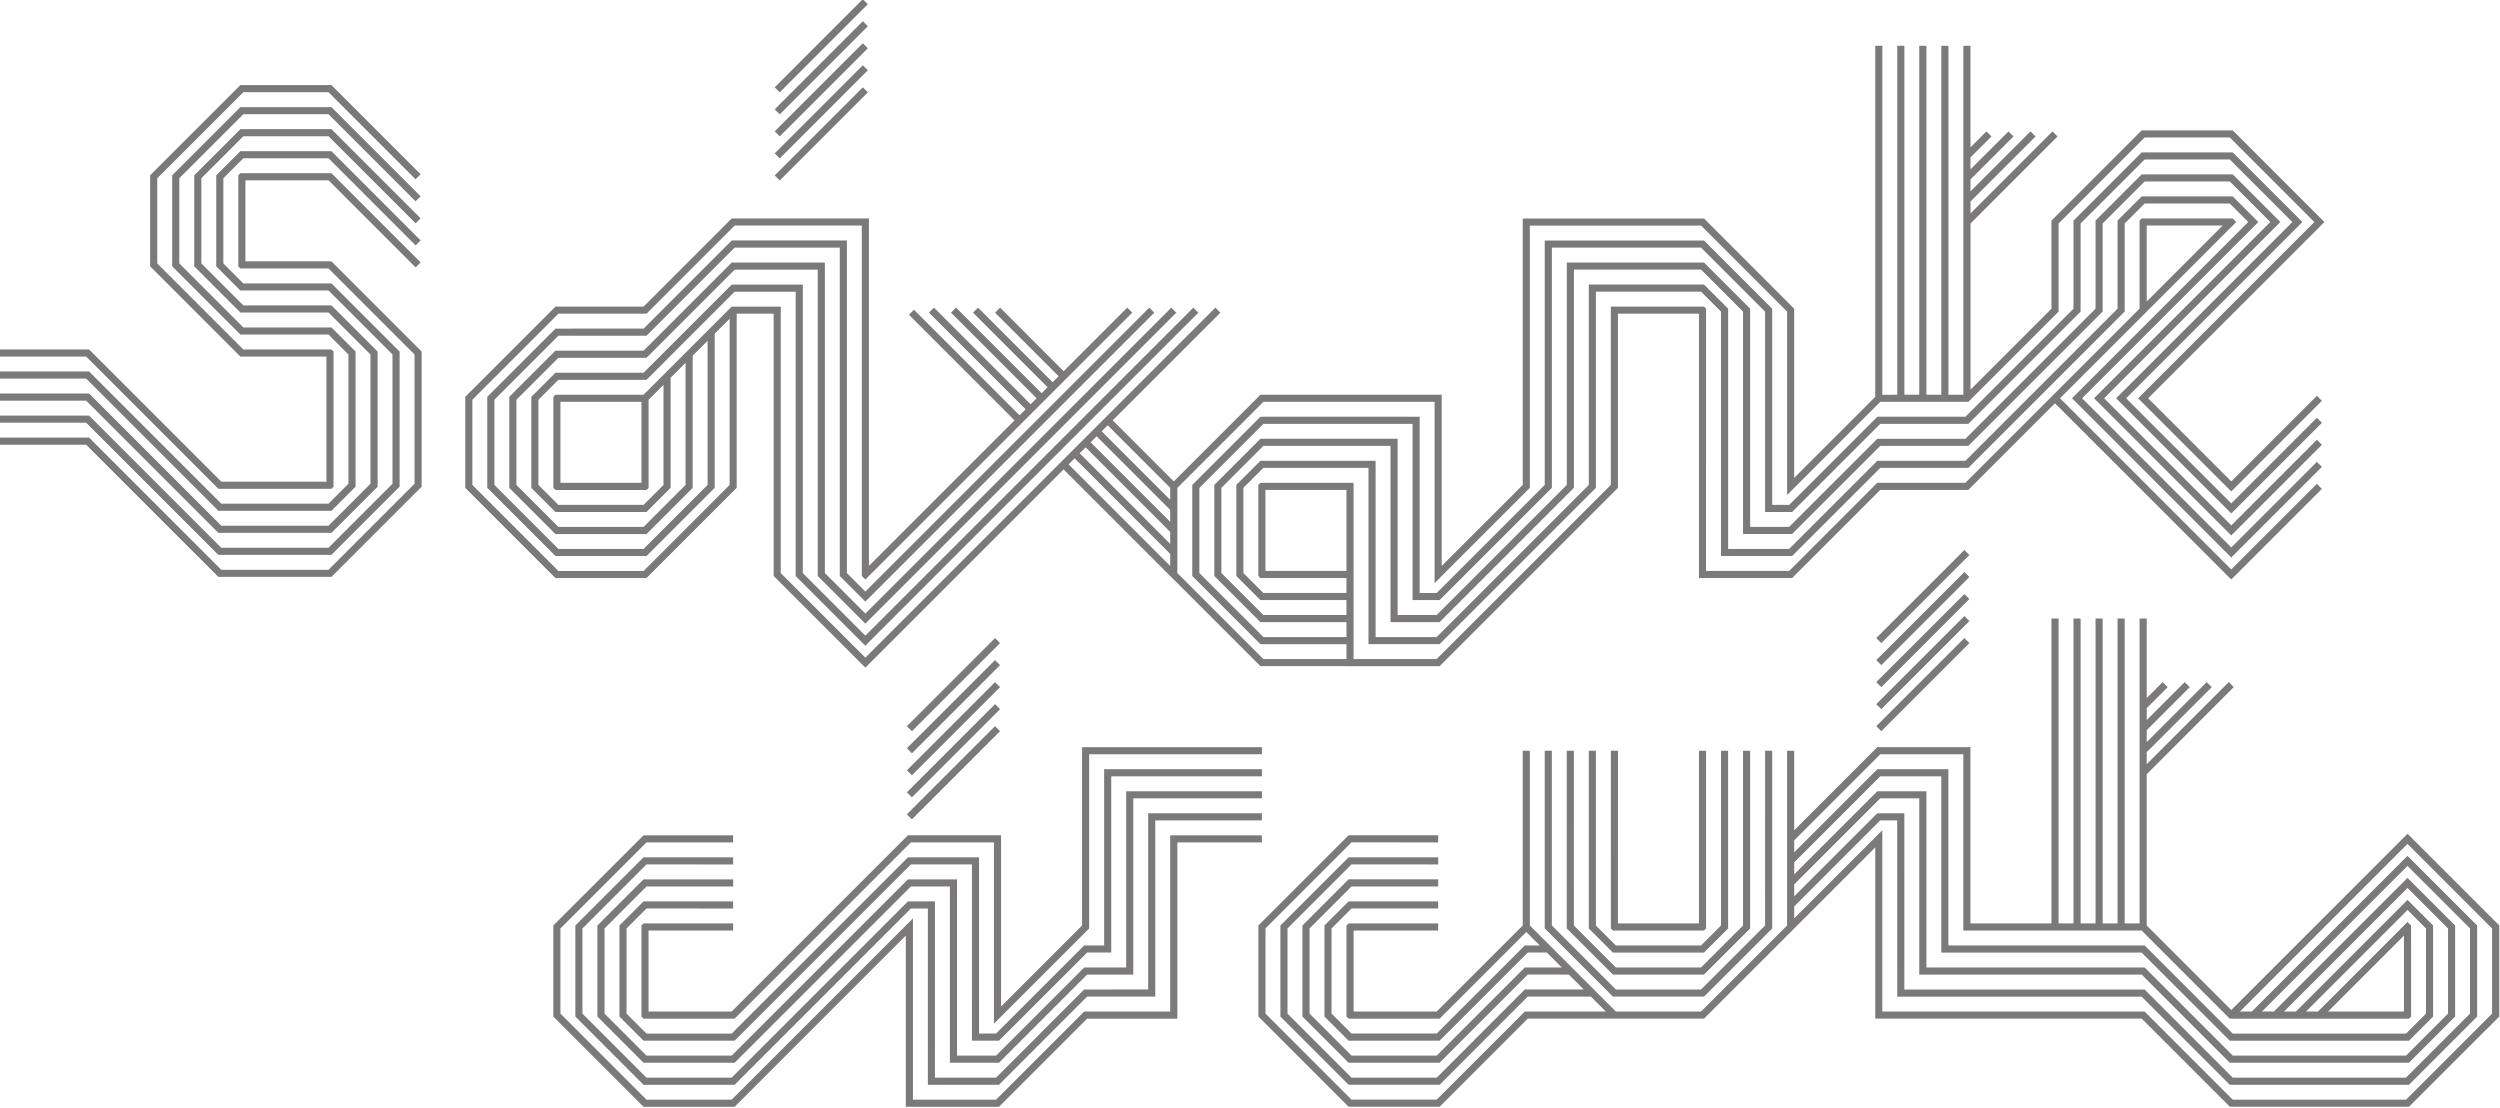 <?xml version="1.0" encoding="UTF-8" standalone="no"?>
<!-- Created with Inkscape (http://www.inkscape.org/) -->

<svg
   xmlns:dc="http://purl.org/dc/elements/1.1/"
   xmlns:cc="http://creativecommons.org/ns#"
   xmlns:rdf="http://www.w3.org/1999/02/22-rdf-syntax-ns#"
   xmlns:svg="http://www.w3.org/2000/svg"
   xmlns="http://www.w3.org/2000/svg"
   xmlns:sodipodi="http://sodipodi.sourceforge.net/DTD/sodipodi-0.dtd"
   xmlns:inkscape="http://www.inkscape.org/namespaces/inkscape"
   version="1.1"
   width="800.463"
   height="354.695"
   id="svg3841"
   inkscape:version="0.48.3.1 r9886"
   sodipodi:docname="soixante4.svg">
  <sodipodi:namedview
     pagecolor="#ffffff"
     bordercolor="#666666"
     borderopacity="1"
     objecttolerance="10"
     gridtolerance="10"
     guidetolerance="10"
     inkscape:pageopacity="0"
     inkscape:pageshadow="2"
     inkscape:window-width="1920"
     inkscape:window-height="1055"
     id="namedview37"
     showgrid="false"
     inkscape:zoom="1.4803938"
     inkscape:cx="677.74641"
     inkscape:cy="243.24106"
     inkscape:window-x="1600"
     inkscape:window-y="0"
     inkscape:window-maximized="1"
     inkscape:current-layer="svg3841"
     fit-margin-top="0"
     fit-margin-left="0"
     fit-margin-right="0"
     fit-margin-bottom="0" />
  <defs
     id="defs3843" />
  <g
     transform="matrix(3.211,0,0,3.211,-1324.74,-2247.95)"
     id="layer1">
    <path
       d="m 434.335,748.816 11.275,0 0.211,-0.21 0,-13.47 -0.209,-0.209 -8.786,0 -8.582,-8.582 0,-8.493 8.582,-8.582 8.492,0 8.685,8.685 0.503,-0.5 -0.002,0 -8.892,-8.892 -9.08,0 -8.995,8.994 0,9.082 8.995,8.996 8.58,0 0,12.471 -10.483,0 -13.18,-13.179 -8.933,0 0,0.708 8.639,0 13.182,13.182"
       id="path22"
       style="fill:#7b7979;fill-opacity:1;fill-rule:nonzero;stroke:none;display:inline"
       inkscape:connector-curvature="0" />
    <path
       d="m 434.336,751.013 11.279,0 2.404,-2.407 0,-13.475 -2.404,-2.402 -8.787,0 -6.385,-6.384 0,-8.492 6.383,-6.385 8.494,0 8.684,8.684 0.503,-0.5 -0.003,0 -8.892,-8.891 -9.079,0 -6.798,6.797 0,9.079 6.798,6.8 8.787,0 1.988,1.989 0,12.887 -1.986,1.989 -10.693,0 -13.182,-13.18 -8.933,0 0,0.708 8.64,0 13.182,13.182"
       id="path24"
       style="fill:#7b7979;fill-opacity:1;fill-rule:nonzero;stroke:none;display:inline"
       inkscape:connector-curvature="0" />
    <path
       d="m 434.336,753.21 11.278,0 4.603,-4.602 0,-13.475 -4.604,-4.603 -8.786,0 -4.186,-4.186 0,-8.493 4.186,-4.186 8.494,0 8.685,8.683 0.5,-0.5 -8.891,-8.892 -9.081,0 -4.602,4.6 0,9.084 4.602,4.6 8.786,0 4.186,4.186 0,12.887 -4.186,4.189 -10.69,0 -13.183,-13.183 -8.932,0 0,0.709 8.64,0 13.182,13.182"
       id="path26"
       style="fill:#7b7979;fill-opacity:1;fill-rule:nonzero;stroke:none;display:inline"
       inkscape:connector-curvature="0" />
    <path
       d="m 434.335,755.405 11.278,0 6.798,-6.798 0,-13.473 -6.798,-6.798 -8.788,0 -1.99,-1.99 0,-8.495 1.99,-1.99 8.495,0 8.683,8.685 0.503,-0.5 -0.002,0 -8.891,-8.893 -9.08,0 -2.406,2.406 0,9.08 2.403,2.406 8.79,0 6.382,6.382 0,12.888 -6.382,6.382 -10.692,0 -13.181,-13.18 -8.934,0 0,0.708 8.639,0 13.183,13.181"
       id="path28"
       style="fill:#7b7979;fill-opacity:1;fill-rule:nonzero;stroke:none;display:inline"
       inkscape:connector-curvature="0" />
    <path
       d="m 437.034,726.138 0,-8.081 8.286,0 8.684,8.687 0.501,-0.5 -8.892,-8.892 -9.081,0 -0.207,0.207 c -4.9e-4,5e-4 -4.9e-4,9.082 -4.9e-4,9.082 l 0.207,0.207 8.788,0 8.579,8.579 0,12.888 -8.579,8.582 -10.692,0 -13.181,-13.184 -8.934,0 0,0.71 8.641,0 13.181,13.18 11.278,0 8.995,-8.993 0,-13.475 -8.995,-8.995 -8.579,0"
       id="path30"
       style="fill:#7b7979;fill-opacity:1;fill-rule:nonzero;stroke:none;display:inline"
       inkscape:connector-curvature="0" />
    <path
       d="m 476.527,748.223 -8.079,0 0,-8.08 8.079,0 0,8.08 z m 52.724,0.499 0,1.195 -6.834,-6.832 0.599,-0.598 6.235,6.235 z m 0,6.592 0,1.204 -10.133,-10.135 0.603,-0.603 9.53,9.533 z m 0,-2.197 0,1.195 -9.029,-9.033 0.595,-0.596 8.434,8.433 z m 0,-1.001 -7.933,-7.933 0.598,-0.597 7.335,7.335 0,1.196 z m 9.495,4.893 0,-8.079 8.08,0 0,8.079 -8.08,0 z m 87.877,-34.44 7.57,0 -7.57,7.572 0,-7.572 z m -149.597,35.149 8.995,-8.996 0,-17.367 3.685,0 0,26.154 9.142,9.141 19.768,-19.766 10.939,10.941 0.005,-0.005 8.685,8.683 8.58,0 0,0.003 9.286,0 17.784,-17.784 0,-17.369 8.076,0 0.002,26.365 9.287,0 8.789,-8.789 8.786,0 8.64,-8.638 17.576,17.571 9.037,-9.037 -0.5,-0.501 -0.002,0 -8.535,8.537 -17.073,-17.072 8.643,-8.641 0,-0.002 8.93,-8.931 -0.356,-0.356 -9.078,0 -0.207,0.207 0,8.784 -8.938,8.938 0,5e-4 -8.432,8.432 -8.785,0 -8.789,8.788 -8.286,0 0.002,-26.154 -0.207,-0.207 -9.289,0 0,17.781 -17.371,17.368 -8.284,0 0,-17.576 c 0,5e-4 -9.286,5e-4 -9.286,5e-4 l -0.209,0.208 0,9.081 0.209,0.208 8.579,0 0,1.486 -8.286,0 -1.99,-1.987 0,-8.495 1.99,-1.99 10.484,0 0,17.577 7.089,0 15.589,-15.587 0,-19.563 10.481,0 1.99,1.99 0,24.372 7.09,0 8.791,-8.788 8.784,0 15.589,-15.586 0,-8.785 1.99,-1.991 8.489,0 1.843,1.842 -17.573,17.576 15.879,15.88 9.037,-9.04 -0.5,-0.499 -8.537,8.537 -14.876,-14.877 17.574,-17.574 -2.551,-2.554 -9.08,0 -2.405,2.406 0,8.786 -15.17,15.171 -8.787,0.002 -8.789,8.785 -6.086,0 0,-23.956 -2.408,-2.405 -11.484,0 0,19.979 -15.174,15.17 -6.086,0 0,-17.573 -11.486,0 -2.404,2.403 0,9.082 2.404,2.403 8.581,0 0,1.488 -8.286,0 -4.188,-4.185 0,-8.495 4.188,-4.188 12.678,0 0,17.576 4.895,0 13.391,-13.389 0,-21.761 12.676,0 4.188,4.188 0,22.175 4.895,0 8.791,-8.789 8.784,0.002 13.389,-13.391 0,-8.785 4.19,-4.188 8.491,0 4.04,4.042 -17.576,17.574 13.682,13.682 9.037,-9.037 -0.5,-0.501 -8.537,8.536 -12.681,-12.679 17.576,-17.576 -4.749,-4.746 -9.082,0 -4.599,4.601 0,8.788 -12.976,12.973 -8.785,0 -8.789,8.786 -3.891,0 0,-21.759 -4.603,-4.601 -13.681,0 0,22.174 -12.974,12.973 -3.894,0 0,-17.574 -13.681,0 -4.601,4.601 0,9.082 4.601,4.6 8.581,0 0,1.488 -8.286,0 -6.385,-6.381 0,-8.493 6.385,-6.385 14.875,0 0,17.574 2.697,0 11.195,-11.191 0,-23.959 14.873,0 6.386,6.385 0,19.979 2.696,0 8.789,-8.787 8.786,0 11.191,-11.194 0,-8.785 6.385,-6.383 8.491,0 6.24,6.237 -17.576,17.574 11.485,11.485 9.037,-9.038 -0.5,-0.501 -8.537,8.537 -10.484,-10.482 17.579,-17.576 -6.949,-6.944 -9.082,0 -6.796,6.799 0,8.788 -10.779,10.776 -8.785,0 -8.789,8.788 -1.694,0 0,-19.564 -6.8,-6.798 -15.879,0 0,24.372 -10.776,10.776 -1.694,0 0,-17.574 -15.881,0 -6.796,6.798 0,9.082 6.796,6.798 8.581,0 0,1.485 -8.285,0 -8.58,-8.579 0,-8.493 8.578,-8.58 17.074,0 0,18.078 9.498,-9.498 0,-26.155 17.073,0 8.579,8.579 0,18.286 9.29,-9.29 8.786,0 8.994,-8.996 0,-8.786 8.585,-8.58 8.489,0 8.432,8.435 -17.571,17.574 9.287,9.287 9.037,-9.037 -0.5,-0.499 -8.537,8.536 -8.289,-8.287 17.578,-17.574 -9.143,-9.142 -9.08,0 -8.996,8.994 0,8.789 -8.074,8.074 0,-16.57 8.679,-8.681 -0.5,-0.502 -8.179,8.178 0,-1.191 6.487,-6.484 -0.504,-0.502 -5.984,5.981 0,-1.194 4.287,-4.286 -0.501,-0.5 -3.786,3.784 0,-1.195 2.09,-2.088 -0.5,-0.502 -1.59,1.589 0,-10.124 -0.71,0 0,34.793 -1.488,10e-4 0,-34.795 -0.71,0 0,34.795 -1.488,3.8e-4 0,-34.794 -0.71,0 0,34.794 -1.486,5e-4 0,-34.796 -0.711,0 0,34.796 -1.486,5e-4 0,-34.796 -0.709,0 0,35.003 -8.082,8.078 0,-16.865 -8.995,-8.997 -18.074,0 0,26.57 -8.081,8.079 0,-17.073 -18.074,0 -8.641,8.639 -6.089,-6.089 10.734,-10.733 -0.5,-0.501 -34.901,34.897 -8.433,-8.432 0,-26.568 -4.894,0 -8.79,8.787 -8.785,0 -0.208,0.209 0,9.078 0.208,0.207 9.08,0 0.209,-0.209 0,-8.786 1.488,-1.488 0,9.982 -1.989,1.989 -8.495,0 -1.989,-1.989 0,-8.493 1.989,-1.989 8.788,0 8.786,-8.788 6.09,0 0,28.351 6.945,6.946 33.203,-33.202 -0.499,-0.501 -0.002,0 -32.701,32.701 -6.236,-6.237 0,-28.767 -7.092,0 -8.786,8.787 -8.788,0 -2.405,2.405 0,9.079 2.405,2.405 9.081,0 2.403,-2.403 0,-10.985 1.489,-1.488 0,12.179 -4.186,4.186 -8.495,0 -4.185,-4.186 0,-8.496 4.188,-4.185 8.786,0 8.787,-8.787 8.287,0 0,30.546 4.748,4.75 31.006,-31.006 -0.501,-0.501 -30.505,30.502 -4.038,-4.038 0,-30.962 -9.29,0 -8.787,8.786 -8.788,0 -4.602,4.604 0,9.079 4.602,4.602 9.082,0 4.601,-4.602 0,-13.181 1.488,-1.488 0,14.377 -6.383,6.38 -8.491,0 -6.385,-6.383 0,-8.494 6.382,-6.383 8.787,0 8.787,-8.785 10.485,-0.002 0,32.746 2.55,2.55 28.812,-28.809 -0.501,-0.5 -28.311,28.307 -1.841,-1.844 0,-33.159 -11.486,0 -8.787,8.787 -8.787,0.002 -6.799,6.796 0,9.08 6.799,6.798 9.08,0 6.799,-6.798 0,-15.376 1.487,-1.488 0,16.572 -8.58,8.58 -8.492,0 -8.58,-8.58 0,-8.495 8.58,-8.579 8.785,0 8.79,-8.788 12.678,0 0,34.942 0.354,0.354 26.615,-26.611 -0.5,-0.501 -6.341,6.34 -6.339,-6.342 -0.503,0.503 6.341,6.34 -0.596,0.596 -7.439,-7.438 -0.503,0.5 7.44,7.439 -0.597,0.598 c -3.797,-3.796 -8.538,-8.539 -8.538,-8.539 l -0.5,0.503 c 0,0 4.741,4.741 8.537,8.537 l -0.597,0.597 -9.636,-9.637 -0.5,0.503 9.635,9.635 -0.604,0.603 -10.526,-10.529 -0.5,0.503 10.527,10.527 -14.52,14.517 0,-34.649 -13.682,0 -8.788,8.788 -8.786,0 -8.995,8.996 0,9.081 8.993,8.996 9.081,0"
       id="path32"
       style="fill:#7b7979;fill-opacity:1;fill-rule:nonzero;stroke:none;display:inline"
       inkscape:connector-curvature="0" />
    <path
       d="m 499.099,700.497 -0.499,-0.502 -8.788,8.789 0.502,0.501 8.786,-8.787"
       id="path34"
       style="fill:#7b7979;fill-opacity:1;fill-rule:nonzero;stroke:none;display:inline"
       inkscape:connector-curvature="0" />
    <path
       d="m 499.099,702.695 -0.499,-0.502 -8.788,8.789 0.502,0.499 8.786,-8.785"
       id="path36"
       style="fill:#7b7979;fill-opacity:1;fill-rule:nonzero;stroke:none;display:inline"
       inkscape:connector-curvature="0" />
    <path
       d="m 499.099,704.89 -0.499,-0.5 -8.788,8.786 0.502,0.501 8.786,-8.787"
       id="path38"
       style="fill:#7b7979;fill-opacity:1;fill-rule:nonzero;stroke:none;display:inline"
       inkscape:connector-curvature="0" />
    <path
       d="m 499.099,707.087 -0.499,-0.501 -8.788,8.787 0.502,0.502 8.786,-8.788"
       id="path40"
       style="fill:#7b7979;fill-opacity:1;fill-rule:nonzero;stroke:none;display:inline"
       inkscape:connector-curvature="0" />
    <path
       d="m 499.099,709.285 -0.499,-0.501 -8.788,8.787 0.502,0.502 8.786,-8.788"
       id="path42"
       style="fill:#7b7979;fill-opacity:1;fill-rule:nonzero;stroke:none;display:inline"
       inkscape:connector-curvature="0" />
    <path
       d="m 538.393,783.372 -9.143,0 0,17.571 -8.582,0.003 -8.784,8.785 -8.286,0 0,-18.075 -18.078,18.075 -8.492,0 -8.582,-8.582 0,-8.49 8.582,-8.582 8.639,0.002 0,-0.709 -8.933,0 -8.995,8.991 0,9.081 8.995,9 9.081,0 17.073,-17.076 0,17.076 9.29,0 8.786,-8.791 8.998,0 0,-17.575 8.432,0.002 0,-0.709"
       id="path44"
       style="fill:#7b7979;fill-opacity:1;fill-rule:nonzero;stroke:none;display:inline"
       inkscape:connector-curvature="0" />
    <path
       d="m 512.177,808.247 8.786,-8.792 6.8,0.002 0,-17.573 10.631,0 0,-0.71 -11.341,0 0,17.571 -6.384,0.002 -8.787,8.79 -6.09,0 0.002,-17.576 -2.699,0 -17.576,17.576 -8.492,0 -6.384,-6.387 0,-8.492 6.384,-6.384 8.643,0.002 0,-0.71 -8.937,0 -6.797,6.797 0,9.081 6.797,6.802 9.081,0 17.576,-17.576 1.695,0 0,17.576 7.092,0"
       id="path46"
       style="fill:#7b7979;fill-opacity:1;fill-rule:nonzero;stroke:none;display:inline"
       inkscape:connector-curvature="0" />
    <path
       d="m 485.669,787.766 0,-0.002 -8.934,0 -4.603,4.604 0,9.078 4.603,4.604 9.081,0 17.575,-17.577 3.891,0 0,17.577 4.894,0 8.79,-8.791 4.603,0.002 -0.002,-17.575 12.828,0 0,-0.707 -13.536,-0.003 0,17.575 -4.185,0 -8.787,8.787 -3.893,0 0,-17.574 -4.894,0 -17.575,17.574 -8.496,0 -4.184,-4.184 0,-8.494 4.184,-4.187 8.643,0 0,-0.707"
       id="path48"
       style="fill:#7b7979;fill-opacity:1;fill-rule:nonzero;stroke:none;display:inline"
       inkscape:connector-curvature="0" />
    <path
       d="m 477.027,790.668 8.641,0.002 0,-0.71 -8.934,0 -2.402,2.402 0,9.082 2.402,2.406 9.082,0 17.576,-17.578 6.088,0 0.002,17.578 2.695,0 8.789,-8.787 2.404,0 0,-17.576 15.025,0 0,-0.709 -15.732,0 0,17.576 -1.991,0 -8.785,8.785 -1.697,0 0,-17.573 -7.09,0 -17.577,17.576 -8.494,0 -1.989,-1.991 0,-8.491 1.989,-1.992"
       id="path50"
       style="fill:#7b7979;fill-opacity:1;fill-rule:nonzero;stroke:none;display:inline"
       inkscape:connector-curvature="0" />
    <path
       d="m 538.394,774.584 -17.933,-0.002 0,17.782 -8.077,8.08 0,-17.075 -9.29,0 -17.576,17.576 -8.286,0 0,-8.077 8.436,0 0,-0.71 -8.936,0 -0.207,0.206 0,9.085 0.206,0.205 9.082,0 17.575,-17.576 8.286,0 0,18.075 9.496,-9.492 0,-17.37 17.223,0 0,-0.707"
       id="path52"
       style="fill:#7b7979;fill-opacity:1;fill-rule:nonzero;stroke:none;display:inline"
       inkscape:connector-curvature="0" />
    <path
       d="m 566.596,774.937 0,17.721 6.8,6.798 9.079,0 6.803,-6.798 0,-17.721 -0.709,0 -0.002,17.427 -6.384,6.384 -8.494,0 -6.384,-6.384 0,-17.427 -0.709,0"
       id="path54"
       style="fill:#7b7979;fill-opacity:1;fill-rule:nonzero;stroke:none;display:inline"
       inkscape:connector-curvature="0" />
    <path
       d="m 568.793,774.938 0,17.72 4.603,4.601 9.079,0 4.605,-4.598 0,-17.722 -0.71,0 0,17.428 -4.19,4.184 -8.491,0 -4.188,-4.188 0.002,-17.424 -0.71,0"
       id="path56"
       style="fill:#7b7979;fill-opacity:1;fill-rule:nonzero;stroke:none;display:inline"
       inkscape:connector-curvature="0" />
    <path
       d="m 570.991,774.938 0,17.721 2.402,2.405 9.081,0 2.408,-2.405 0,-17.721 -0.708,0 -0.002,17.427 -1.992,1.991 -8.491,0 -1.99,-1.991 0,-17.427 -0.708,0"
       id="path58"
       style="fill:#7b7979;fill-opacity:1;fill-rule:nonzero;stroke:none;display:inline"
       inkscape:connector-curvature="0" />
    <path
       d="m 573.191,774.938 -0.002,17.722 0.205,0.207 9.079,0 0.21,-0.211 0,-17.717 -0.708,0 0,17.219 -8.079,0 0.003,-17.219 -0.708,0"
       id="path60"
       style="fill:#7b7979;fill-opacity:1;fill-rule:nonzero;stroke:none;display:inline"
       inkscape:connector-curvature="0" />
    <path
       d="m 661.061,801.15 -8.579,8.58 -17.285,0 -8.784,-8.785 -26.155,0 0,-18.08 -8.786,8.789 0,-1.194 8.576,-8.578 1.696,0 0.002,17.575 24.37,0 8.79,8.788 17.869,0 6.796,-6.797 0,-9.084 -6.944,-6.946 -15.523,15.524 -1.191,0 16.714,-16.72 8.432,8.436 0,8.491 z m -16.359,-0.207 7.572,-7.574 0,7.574 -7.572,0 z m -53.23,-14.873 8.579,-8.582 6.089,0 0,17.577 19.977,0 8.79,8.787 17.869,0 2.404,-2.405 0,-9.084 -2.551,-2.551 -11.127,11.131 -1.191,0 12.319,-12.323 4.039,4.039 0,8.493 -4.185,4.185 -17.282,0 -8.786,-8.787 -21.761,0 0,-17.573 -4.895,0 -8.285,8.284 0,-1.191 z m 8.285,-4.897 -8.285,8.286 0,-1.197 8.579,-8.577 3.891,0 0,17.573 22.177,0 8.787,8.79 17.869,0 4.601,-4.603 0,-9.081 -4.749,-4.748 -13.325,13.327 -1.191,0 14.516,-14.521 6.236,6.236 0,8.493 -6.385,6.384 -17.28,0 -8.786,-8.789 -23.957,0 0,-17.573 -2.699,0 z m 0.296,-5.883 8.284,0 0,17.576 17.782,0 8.785,8.789 17.869,0 0.21,-0.208 0,-9.08 -0.357,-0.355 -8.93,8.931 -1.191,0 10.124,-10.127 1.841,1.843 0,8.494 -1.99,1.99 -17.28,0 -8.786,-8.788 -19.566,0 0,-17.575 -7.09,0 -8.285,8.284 0,-1.192 8.581,-8.582 z m 52.575,7.931 -17.573,17.574 -8.432,-8.43 0,-15.085 8.681,-8.684 -0.502,-0.5 -8.179,8.18 0,-1.194 6.484,-6.484 -0.502,-0.503 -5.981,5.985 0,-1.194 4.286,-4.288 -0.502,-0.502 -3.784,3.784 0,-1.195 2.09,-2.088 -0.504,-0.5 -1.586,1.588 0,-7.928 -0.711,0 0,30.4 -1.486,0 0,-30.4 -0.711,0 0,30.4 -1.486,0 0,-30.4 -0.71,0 0,30.4 -1.49,0 0,-30.4 -0.708,0 0,30.4 -1.488,0 0,-30.399 -0.71,0 0,30.399 -8.079,0 0,-17.576 -9.287,0 -8.285,8.287 0,-7.931 -0.711,0 0,17.427 -8.581,8.578 -8.491,0 -8.579,-8.578 0,-17.427 -0.709,0 -0.002,17.43 -8.581,8.577 -8.281,0 0,-8.078 8.432,0 0,-0.71 -8.932,0 -0.21,0.21 0,9.077 0.21,0.21 9.076,0 8.641,-8.642 1.343,1.343 -1.49,-10e-4 -8.786,8.785 -8.494,0 -1.99,-1.988 0,-8.491 1.99,-1.99 8.64,0 0,-0.71 -8.932,0 -2.405,2.402 0,9.082 2.405,2.406 9.078,0 8.789,-8.787 1.904,0 1.488,1.486 -3.685,0 -8.786,8.787 -8.494,0 -4.184,-4.184 0,-8.494 4.184,-4.187 8.643,0 0,-0.709 -8.935,0 -4.603,4.604 0,9.078 4.6,4.604 9.081,0 8.787,-8.791 4.101,0.002 1.486,1.488 -5.881,0 -8.786,8.79 -8.494,0 -6.385,-6.387 0,-8.492 6.385,-6.384 8.643,0.003 0,-0.71 -8.935,0 -6.8,6.797 0,9.081 6.8,6.802 9.079,0 8.787,-8.792 6.299,0.002 1.489,1.489 -8.084,0 -8.784,8.783 -8.494,0 -8.579,-8.577 0,-8.493 8.579,-8.584 8.643,0.002 0,-0.711 -8.935,0 -8.995,8.995 0,9.081 8.995,8.996 9.079,0 8.79,-8.787 8.491,0 0.002,10e-4 9.079,0 8.893,-8.891 0,0 8.182,-8.183 0,17.073 26.57,0 8.785,8.786 17.871,0 8.996,-8.993 0,-9.085 -9.144,-9.141"
       id="path62"
       style="fill:#7b7979;fill-opacity:1;fill-rule:nonzero;stroke:none;display:inline"
       inkscape:connector-curvature="0" />
    <path
       d="m 511.781,763.703 -8.788,8.787 0.5,0.502 8.787,-8.787 -0.498,-0.502"
       id="path64"
       style="fill:#7b7979;fill-opacity:1;fill-rule:nonzero;stroke:none;display:inline"
       inkscape:connector-curvature="0" />
    <path
       d="m 503.493,775.189 8.787,-8.787 -0.499,-0.5 -8.789,8.783 0.501,0.504"
       id="path66"
       style="fill:#7b7979;fill-opacity:1;fill-rule:nonzero;stroke:none;display:inline"
       inkscape:connector-curvature="0" />
    <path
       d="m 502.993,776.884 0.5,0.502 8.788,-8.788 -0.501,-0.501 -8.786,8.788"
       id="path68"
       style="fill:#7b7979;fill-opacity:1;fill-rule:nonzero;stroke:none;display:inline"
       inkscape:connector-curvature="0" />
    <path
       d="m 511.78,770.291 -8.787,8.79 0.501,0.503 8.788,-8.791 -0.502,-0.502"
       id="path70"
       style="fill:#7b7979;fill-opacity:1;fill-rule:nonzero;stroke:none;display:inline"
       inkscape:connector-curvature="0" />
    <path
       d="m 503.494,781.78 8.787,-8.789 -0.501,-0.502 -8.787,8.789 0.501,0.501"
       id="path72"
       style="fill:#7b7979;fill-opacity:1;fill-rule:nonzero;stroke:none;display:inline"
       inkscape:connector-curvature="0" />
    <path
       d="m 608.442,754.918 -8.787,8.784 0.504,0.502 8.784,-8.786 -0.5,-0.499"
       id="path74"
       style="fill:#7b7979;fill-opacity:1;fill-rule:nonzero;stroke:none;display:inline"
       inkscape:connector-curvature="0" />
    <path
       d="m 608.442,757.113 -8.787,8.789 0.504,0.499 8.784,-8.785 -0.5,-0.502"
       id="path76"
       style="fill:#7b7979;fill-opacity:1;fill-rule:nonzero;stroke:none;display:inline"
       inkscape:connector-curvature="0" />
    <path
       d="m 608.442,759.311 -8.787,8.786 0.504,0.503 8.784,-8.789 -0.5,-0.5"
       id="path78"
       style="fill:#7b7979;fill-opacity:1;fill-rule:nonzero;stroke:none;display:inline"
       inkscape:connector-curvature="0" />
    <path
       d="m 608.442,761.506 -8.787,8.786 0.504,0.502 8.784,-8.786 -0.5,-0.502"
       id="path80"
       style="fill:#7b7979;fill-opacity:1;fill-rule:nonzero;stroke:none;display:inline"
       inkscape:connector-curvature="0" />
    <path
       d="m 600.158,772.99 8.784,-8.787 -0.5,-0.502 -8.787,8.786 0.504,0.503"
       id="path82"
       style="fill:#7b7979;fill-opacity:1;fill-rule:nonzero;stroke:none;display:inline"
       inkscape:connector-curvature="0" />
  </g>
</svg>

